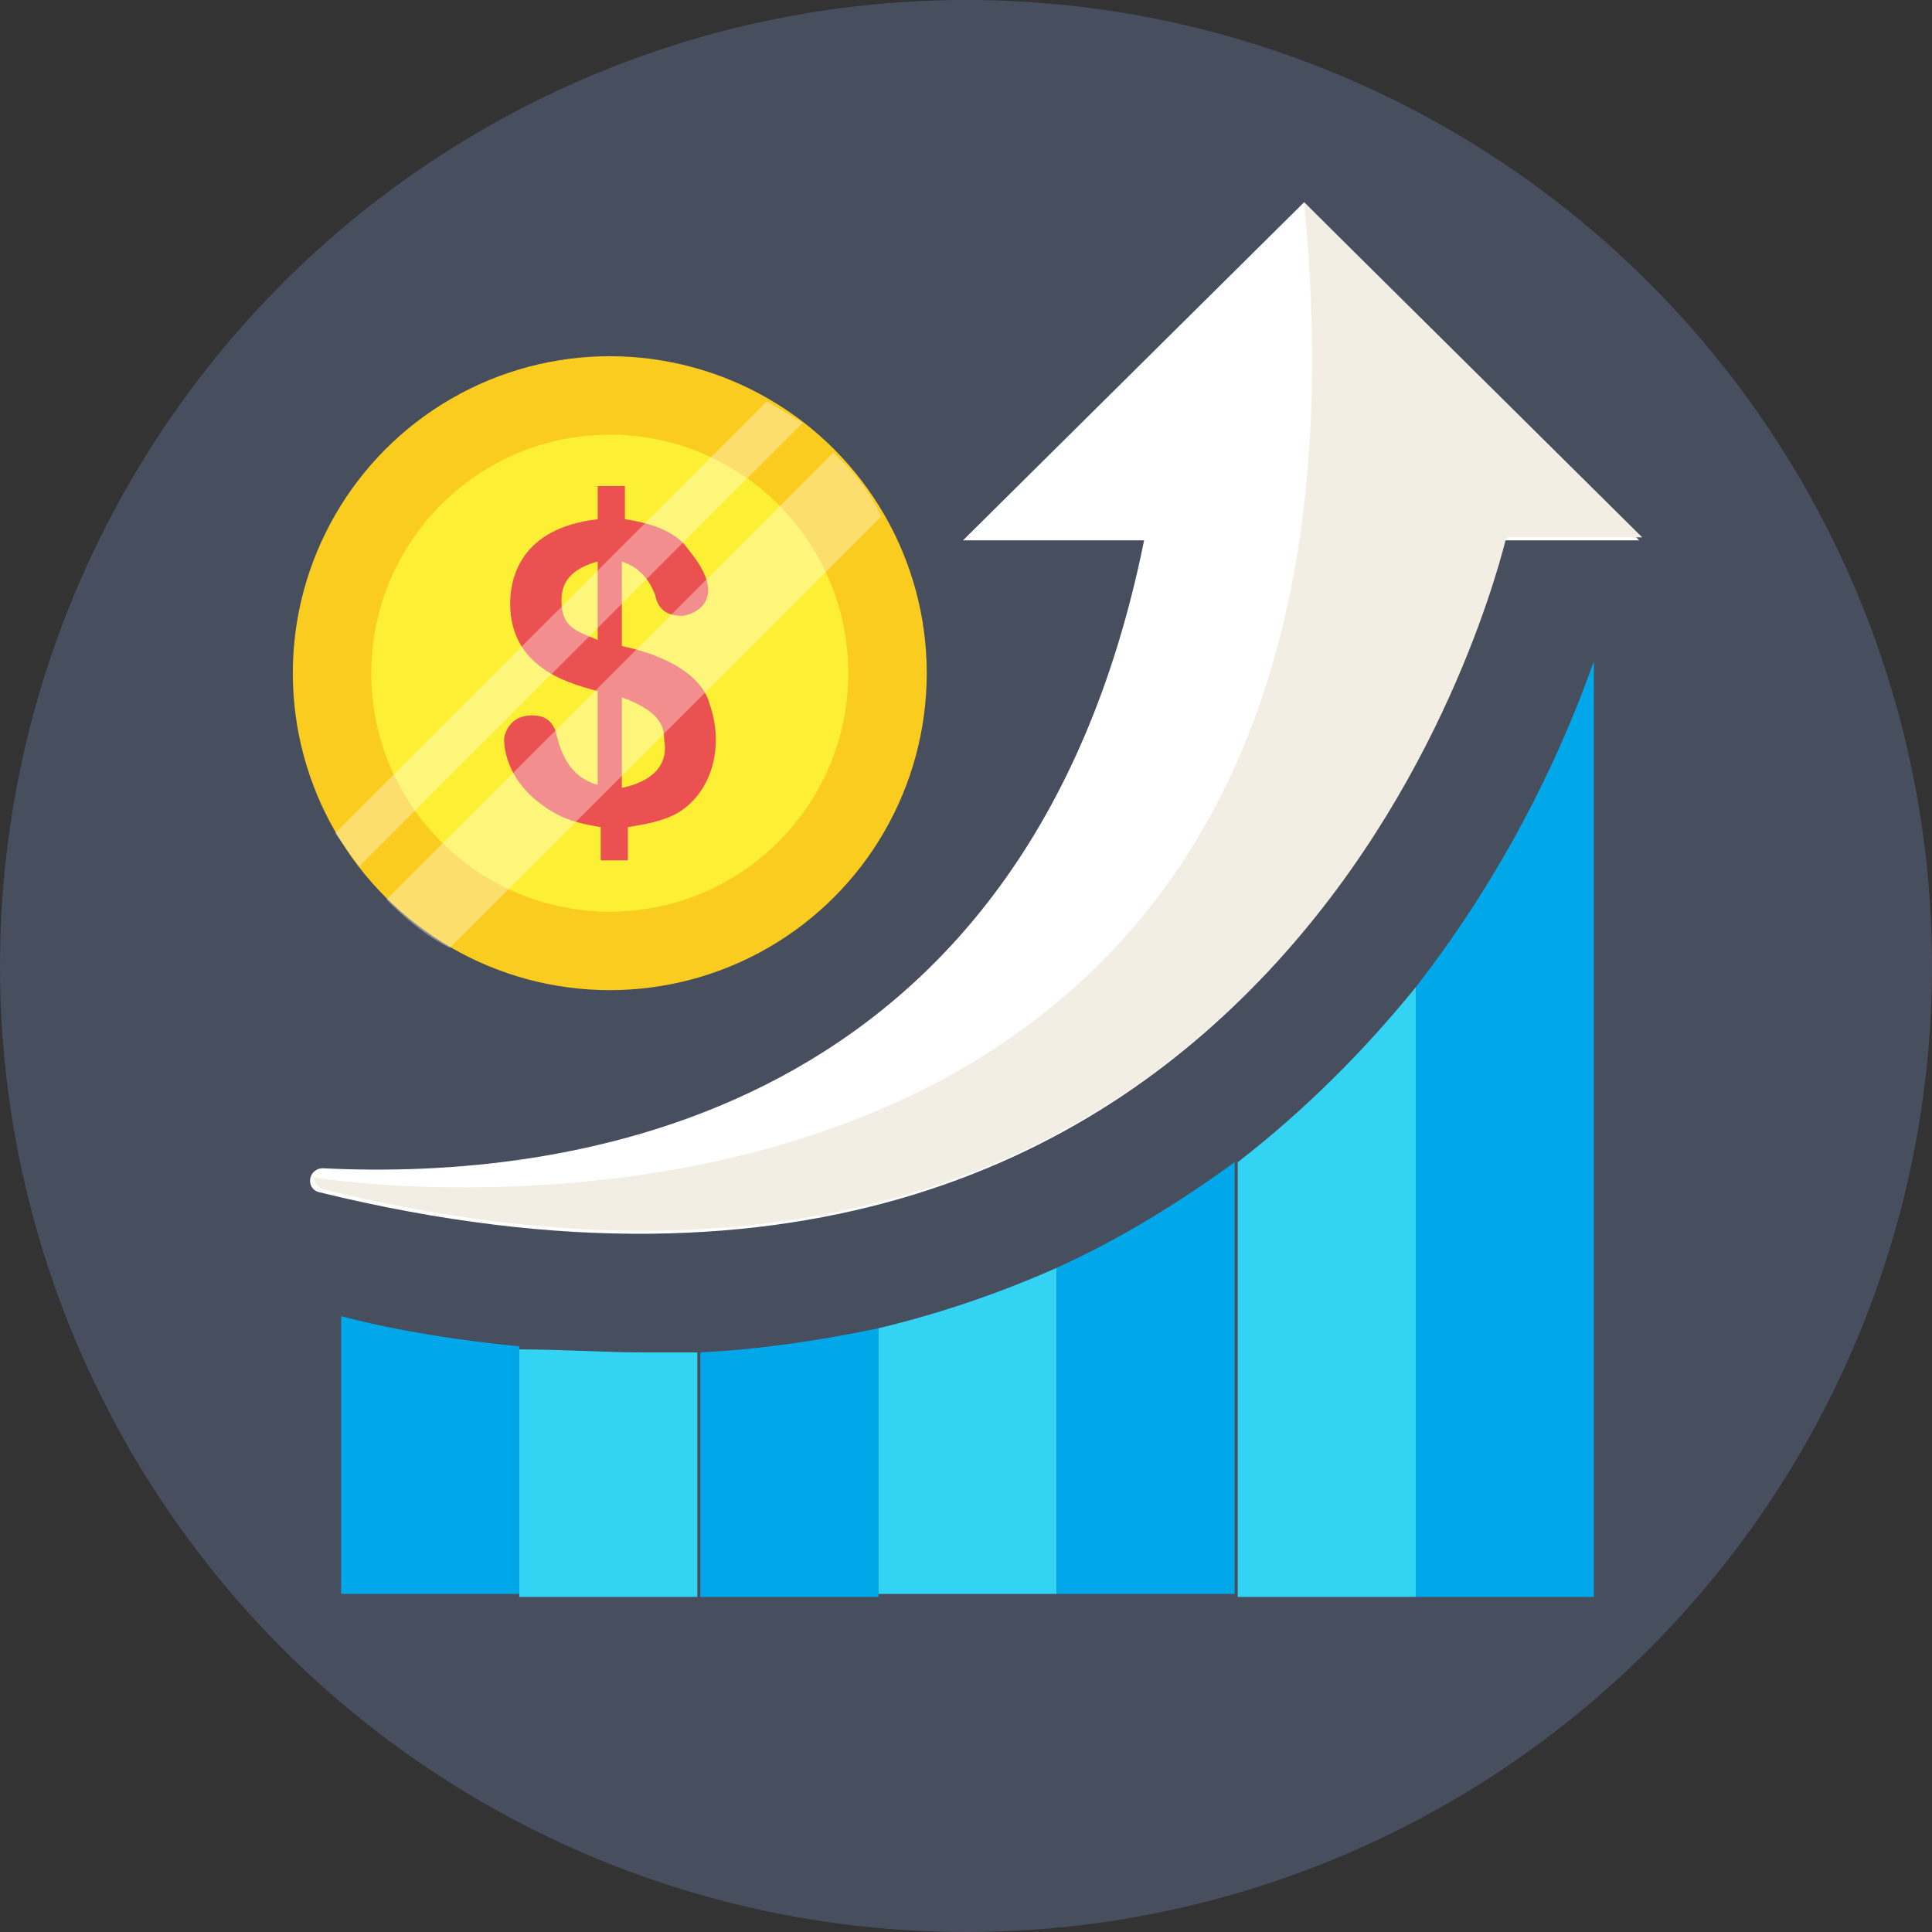 <?xml version="1.0" ?><svg id="Layer_1" style="enable-background:new 0 0 64 64;" version="1.1" viewBox="0 0 64 64" xml:space="preserve" xmlns="http://www.w3.org/2000/svg" xmlns:xlink="http://www.w3.org/1999/xlink"><rect x="0" y="0" width="64" height="64" fill="#333333" stroke="none"/><style type="text/css">
	.st0{fill:#62BEE7;}
	.st1{fill:#474E5E;}
	.st2{fill:#F3EEE4;}
	.st3{fill:#FFFFFF;}
	.st4{fill:#E8DCCA;}
	.st5{opacity:0.1;fill:#231F20;}
	.st6{fill:#506268;}
	.st7{fill:#EB5151;}
	.st8{fill:#C64444;}
	.st9{fill:#9CCB5B;}
	.st10{fill:#404A4C;}
	.st11{fill:#676767;}
	.st12{fill:#E0E1E5;}
	.st13{fill:#9D9EA0;}
	.st14{fill:#B3B4B7;}
	.st15{opacity:0.1;}
	.st16{fill:#231F20;}
	.st17{fill:#FACC20;}
	.st18{fill:#FDEF34;}
	.st19{fill:#F7A90B;}
	.st20{fill:#20B8EA;}
	.st21{fill:#00A8EA;}
	.st22{fill:#33D3F4;}
	.st23{opacity:0.25;fill:#FFFFFF;}
	.st24{fill:#CACBCE;}
	.st25{fill:#2E3545;}
	.st26{fill:#8DAF4A;}
	.st27{fill:#F9C2AF;}
	.st28{fill:#AFDDF4;}
	.st29{fill:#677177;}
	.st30{fill:#FFEDB3;}
	.st31{fill:#695652;}
	.st32{fill:#30A7BF;}
	.st33{fill:#4D5556;}
	.st34{opacity:0.35;}
	.st35{fill:#FFCB04;}
	.st36{fill:#99E9FA;}
	.st37{opacity:0.2;}
	.st38{opacity:3.000000e-02;}
	.st39{fill:#9ECA5B;}
	.st40{fill:#98BA56;}
	.st41{fill:#40EEFF;}
	.st42{fill:#FF6A52;}
	.st43{opacity:0.1;fill:#FFFFFF;}
	.st44{opacity:0.4;}
	.st45{fill:#57606D;}
	.st46{fill:#BACA5B;}
	.st47{opacity:0.25;}
	.st48{opacity:5.000000e-02;fill:#231F20;}
	.st49{opacity:0.2;fill:#FFFFFF;}
	.st50{opacity:0.3;}
	.st51{fill:#FFD82F;}
	.st52{fill:#F4C121;}
	.st53{fill:#EF9D0A;}
	.st54{fill:#F9E532;}
	.st55{fill:#F4C01E;}
	.st56{fill:#FFE14D;}
	.st57{fill:#B7C156;}
	.st58{fill:#DBA92C;}
	.st59{fill:#363D4D;}
	.st60{fill:#3F4656;}
	.st61{fill:#463E33;}
	.st62{fill:none;}
	.st63{opacity:4.000000e-02;}
	.st64{fill:#4DB6AC;}
	.st65{fill:#CADE49;}
	.st66{fill:#9FD343;}
	.st67{fill:#AAD643;}
	.st68{fill:#82C736;}
	.st69{opacity:0.3;fill:#FFFFFF;}
	.st70{fill:#FFD640;}
	.st71{opacity:0.5;}
	.st72{opacity:0.6;}
</style><g><circle class="st1" cx="32" cy="32" r="32"/><g><g><path class="st22" d="M21.3,44.8c0.6,0,1.2,0,1.8,0v8.1h-5.9v-8.2C18.6,44.7,20,44.8,21.3,44.8z"/></g><g><path class="st21" d="M17.2,44.6v8.2h-5.9v-9.2C13.2,44.1,15.2,44.4,17.2,44.6z"/></g><g><path class="st21" d="M29.1,44v8.9h-5.9v-8.1C25.2,44.7,27.2,44.4,29.1,44z"/></g><g><path class="st22" d="M35,42v10.8h-5.9V44C31.2,43.5,33.2,42.8,35,42z"/></g><g><path class="st21" d="M40.9,38.5v14.3H35V42C37.2,41,39.1,39.8,40.9,38.5z"/></g><g><path class="st22" d="M46.9,32.7v20.2h-5.9V38.5C43.2,36.8,45.2,34.8,46.9,32.7z"/></g><g><path class="st21" d="M52.8,21.9L52.8,21.9l0,31h-5.9V32.7C49.7,29.1,51.6,25.3,52.8,21.9z"/></g><g><path class="st3" d="M54.3,17.9h-4.5c-0.2,0.7-6.9,29.5-39.2,21.6c-0.5-0.1-0.4-0.8,0.1-0.8c8,0.4,23.3-1.5,27.2-20.8h-6     L43.2,6.7L54.3,17.9z"/></g><g><circle class="st17" cx="20.2" cy="22.3" r="10.5"/></g><g><circle class="st18" cx="20.2" cy="22.3" r="7.9"/></g><g><path class="st7" d="M23.5,23.3c-0.1-0.4-0.6-1.4-2.9-1.9v-2.8c0.6,0.2,0.9,0.6,1.1,1.1c0.1,0.5,0.4,0.7,0.9,0.7     c0.2,0,1.7-0.4,0.2-2.2c-0.2-0.3-0.7-0.8-2.1-1v-1.1h-0.9v1.1c-2.6,0.3-2.9,2-2.9,2.8c0,2.3,2.3,2.7,2.9,2.9V26     c-1.1-0.3-1.3-1.4-1.4-1.8c-0.2-0.5-0.6-0.5-0.8-0.5c-0.7,0-0.9,0.6-0.9,0.8c0,0.3,0.1,1.6,1.8,2.5c0.4,0.2,0.8,0.3,1.4,0.4     l0,1.1h0.9v-1.1c0.6-0.1,1.2-0.2,1.7-0.5C23.6,26.2,24,24.7,23.5,23.3z M19.8,21.2c-0.7-0.3-1.2-0.4-1.2-1.3c0-0.4,0.1-1,1.2-1.3     V21.2z M20.6,26.1v-3c1.4,0.5,1.4,1.1,1.4,1.4C22.1,25,22,25.8,20.6,26.1z"/></g><g><path class="st2" d="M43.2,6.7c3.7,37.9-32.5,32.4-32.8,32.3c0,0.2,0.1,0.3,0.3,0.4c32.3,7.9,39-20.9,39.2-21.6h4.5L43.2,6.7z"/></g><g class="st34"><path class="st3" d="M26.6,14L11.9,28.7c-0.3-0.4-0.5-0.7-0.8-1.1l14.3-14.3C25.8,13.5,26.2,13.8,26.6,14z"/><path class="st3" d="M29.2,17.1L14.9,31.4c-0.8-0.4-1.5-1-2.1-1.6L27.6,15C28.3,15.6,28.8,16.3,29.2,17.1z"/></g></g></g></svg>